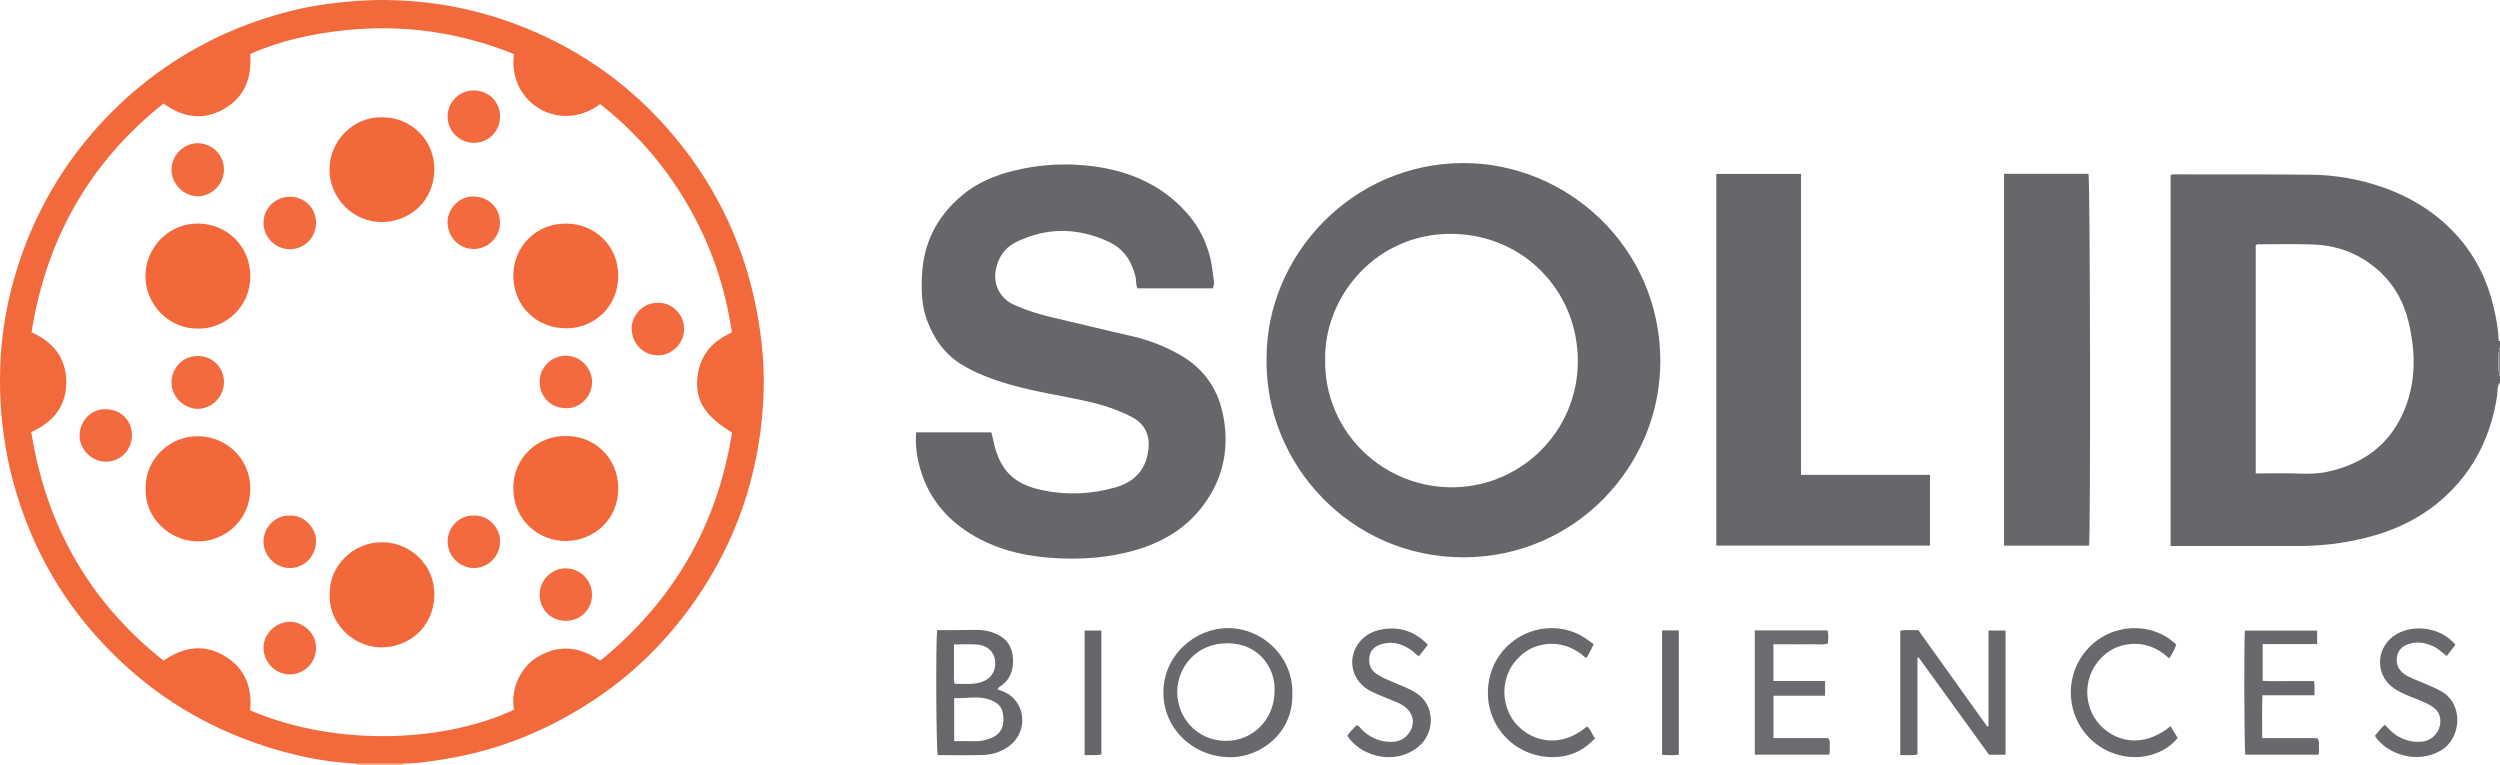 <?xml version="1.0" encoding="iso-8859-1"?>
<!-- Generator: Adobe Illustrator 27.0.0, SVG Export Plug-In . SVG Version: 6.00 Build 0)  -->
<svg version="1.1" id="Layer_1" xmlns="http://www.w3.org/2000/svg" xmlns:xlink="http://www.w3.org/1999/xlink" x="0px" y="0px"
	 viewBox="0 0 1574.985 481.984" style="enable-background:new 0 0 1574.985 481.984;" xml:space="preserve">
<g>
	<path style="fill:#66676B;" d="M1574.985,240.984c-2.063,2.478-1.411,5.636-1.837,8.431c-3.757,24.652-14,45.943-32.327,63.036
		c-14.426,13.454-31.694,21.723-50.683,26.431c-13.907,3.448-28.079,5.121-42.436,5.105c-25.651-0.028-51.302-0.004-76.953-0.001
		c-0.988,0-1.975,0-3.305,0c0-78.041,0-155.865,0-233.579c1.029-0.8,2.06-0.561,3.024-0.559c28.482,0.039,56.966-0.071,85.446,0.217
		c15.521,0.157,30.731,2.86,45.4,8.001c18.533,6.496,34.71,16.724,47.675,31.618c11.005,12.642,18.123,27.332,21.942,43.614
		c1.554,6.625,2.895,13.305,3.107,20.146c0.022,0.705,0.209,1.286,0.947,1.54c0,1.333,0,2.667,0,4
		c-0.147,0.078-0.41,0.137-0.426,0.235c-0.929,5.843-0.922,11.689-0.001,17.532c0.015,0.098,0.279,0.156,0.427,0.233
		C1574.985,238.317,1574.985,239.65,1574.985,240.984z M1421.095,298.257c9.549,0,18.555-0.269,27.535,0.093
		c6.18,0.249,12.259,0.103,18.268-1.265c20.535-4.676,36.62-15.372,46.016-34.744c9.377-19.332,9.284-39.514,4.384-59.858
		c-2.854-11.848-8.632-22.519-17.493-30.85c-11.476-10.789-25.513-16.795-41.328-17.541c-11.64-0.549-23.323-0.18-34.987-0.204
		c-0.798-0.002-1.679-0.183-2.395,0.72C1421.095,202.229,1421.095,249.979,1421.095,298.257z"/>
	<path style="fill:#FBBC9F;" d="M254.058,481.1c-0.094,0.289-0.118,0.583-0.073,0.884c-9.667,0-19.333,0-29,0
		c0.038-0.298,0.013-0.59-0.076-0.876C234.626,481.105,244.342,481.103,254.058,481.1z"/>
	<path style="fill:#8E8C8F;" d="M1574.985,236.984c-0.148-0.077-0.411-0.135-0.427-0.233c-0.921-5.843-0.928-11.689,0.001-17.532
		c0.016-0.098,0.278-0.158,0.426-0.235C1574.985,224.984,1574.985,230.984,1574.985,236.984z"/>
	<path style="fill:#F2693C;" d="M254.058,481.1c-9.716,0.002-19.432,0.005-29.148,0.007c-25.133-1.222-49.239-7.128-72.59-16.232
		c-36.024-14.044-66.707-35.926-92.287-64.74c-25.13-28.307-42.253-61.09-51.995-97.681c-3.724-13.989-6.08-28.201-7.252-42.658
		c-0.689-8.492-0.9-16.963-0.729-25.446c0.526-26.133,5.458-51.453,14.416-75.999c9.198-25.205,22.193-48.277,39.102-69.103
		c13.288-16.366,28.436-30.8,45.494-43.23c25.709-18.734,54.096-31.662,84.917-39.311c12.272-3.046,24.74-4.839,37.359-5.867
		c7.318-0.596,14.616-0.912,21.939-0.827c28.172,0.327,55.493,5.347,81.856,15.289c36.785,13.872,68.443,35.349,94.571,64.758
		c28.879,32.506,47.768,70.043,56.448,112.736c4.138,20.352,5.895,40.888,4.599,61.539c-2.841,45.267-16.904,86.808-42.935,124.116
		c-17.239,24.707-38.242,45.681-63.367,62.313c-27.006,17.877-56.278,30.476-88.275,36.383
		C275.545,479.11,264.897,480.851,254.058,481.1z M378.145,416.262c46.173-37.62,73.805-85.425,83.062-143.781
		c-15.907-9.541-22.594-19.03-22.023-32.193c0.637-14.694,8.242-24.859,21.888-30.811c-4.48-31.62-15.283-60.785-32.235-87.675
		c-13.688-21.712-30.64-40.483-50.755-56.262c-25.192,19.068-58.44-0.624-54.304-31.512
		c-34.345-13.778-69.973-18.892-106.832-14.937c-20.484,2.198-40.48,6.546-59.277,14.92c1.099,15.261-3.667,27.321-16.755,34.74
		c-13.079,7.413-25.859,5.2-37.946-3.528C56.186,102.528,29.148,150.777,19.85,209.35c13.18,5.866,21.201,15.399,21.862,29.487
		c0.743,15.832-7.268,26.764-22.005,33.353c9.311,58.783,36.547,106.929,83.343,144.036c12.897-9.017,26.253-10.848,39.655-2.205
		c12.044,7.767,16.218,19.552,14.905,33.526c56.458,24.032,124.619,19.228,166.216-0.431c-2.606-14.628,5.616-27.53,14.23-32.871
		C351.632,405.827,364.824,407.088,378.145,416.262z"/>
	<path style="fill:#65676B;" d="M797.917,226.309c-0.318-65.634,54.164-123.556,124.008-123.582
		c65.056-0.024,123.928,52.585,124.072,124.664c0.132,66.325-53.764,123.609-123.848,123.718
		C850.663,351.22,797.018,292.175,797.917,226.309z M834.839,226.673c-0.62,45.713,37.18,81.445,81.827,80.289
		c42.617-1.103,77.524-35.965,77.361-79.76c-0.164-44.061-34.346-79.255-78.956-79.867
		C867.021,146.676,834.127,186.775,834.839,226.673z"/>
	<path style="fill:#66676B;" d="M764.063,181.636c-15.8,0-31.563,0-47.569,0c-0.965-2.485-0.624-5.198-1.25-7.754
		c-2.357-9.631-7.617-17.253-16.461-21.406c-19.389-9.104-39.098-9.549-58.595,0.007c-7.585,3.718-11.656,10.17-12.967,18.376
		c-1.393,8.719,2.998,17.196,11.129,20.924c8.308,3.809,17.027,6.465,25.956,8.51c16.156,3.7,32.232,7.749,48.401,11.388
		c10.954,2.466,21.211,6.449,30.943,12.049c14.091,8.108,22.945,20.169,26.464,35.788c4.725,20.971,1.204,40.701-11.591,58.217
		c-11.132,15.239-26.581,24.265-44.577,29.238c-15.37,4.247-31.13,5.475-46.915,4.764c-18.359-0.827-36.211-4.398-52.508-13.636
		c-18.589-10.538-30.966-25.763-35.855-46.795c-1.437-6.182-2.011-12.385-1.507-18.956c15.808,0,31.406,0,47.368,0
		c0.413,1.678,0.939,3.545,1.328,5.439c4.236,20.659,15.244,27.705,30.754,31.004c15.467,3.289,30.997,2.622,46.305-1.803
		c11.752-3.397,19.621-11.253,20.7-25.081c0.632-8.096-2.626-15.025-10.277-19.036c-8.86-4.645-18.266-7.768-28.028-9.951
		c-16.662-3.725-33.611-6.134-50.037-10.931c-10.233-2.989-20.24-6.75-29.325-12.253c-10.732-6.501-17.693-16.384-21.997-28.161
		c-3.193-8.738-3.527-17.72-3.186-26.913c0.779-21.012,9.159-38.073,25.284-51.542c11.463-9.575,24.932-14.293,39.28-17.063
		c12.66-2.444,25.529-3.071,38.271-1.875c24.697,2.317,46.897,10.74,63.902,29.76c9.699,10.849,15.065,23.736,16.556,38.199
		C764.376,175.207,765.537,178.32,764.063,181.636z"/>
	<path style="fill:#66676B;" d="M1081.262,109.575c17.806,0,35.364,0,53.373,0c0,63.206,0,126.091,0,189.583
		c27.304,0,54.165,0,81.245,0c0,15.182,0,29.757,0,44.58c-44.889,0-89.614,0-134.618,0
		C1081.262,265.674,1081.262,187.673,1081.262,109.575z"/>
	<path style="fill:#66676B;" d="M1262.543,109.496c18.047,0,35.641,0,53.201,0c1.069,3.449,1.401,227.679,0.349,234.284
		c-17.728,0-35.49,0-53.55,0C1262.543,265.816,1262.543,187.955,1262.543,109.496z"/>
	<path style="fill:#67686C;" d="M1207.992,414.437c0,10.077,0,20.154,0,30.231c0,10.147,0,20.294,0,30.609
		c-3.669,0.833-7.087,0.299-10.829,0.434c0-26.262,0-52.167,0-78.341c3.584-0.881,7.37-0.184,11.361-0.389
		c14.48,20.257,28.943,40.49,43.406,60.723c0.274-0.09,0.548-0.18,0.822-0.27c0-19.979,0-39.958,0-60.195c3.704,0,6.978,0,10.747,0
		c0,25.971,0,51.997,0,78.254c-3.261,0-6.542,0-10.422,0c-14.622-20.219-29.48-40.765-44.339-61.31
		C1208.49,414.268,1208.241,414.353,1207.992,414.437z"/>
	<path style="fill:#67686C;" d="M628.373,434.214c3.318,1.274,6.137,2.237,8.489,4.185c9.982,8.273,9.472,23.678-1.035,31.55
		c-4.817,3.609-10.358,5.463-16.204,5.673c-9.621,0.346-19.264,0.094-28.834,0.094c-1.006-3.781-1.333-69.805-0.395-78.74
		c3.202,0,6.479,0.018,9.756-0.004c4.492-0.031,8.985-0.038,13.475-0.154c4.882-0.126,9.586,0.589,14.075,2.566
		c6.764,2.98,10.078,8.184,10.478,15.544c0.412,7.596-1.951,13.698-8.562,17.857C629.243,433.02,629.007,433.472,628.373,434.214z
		 M601.13,466.917c4.625,0,8.757-0.116,12.878,0.035c3.563,0.131,6.911-0.65,10.169-1.892c5.433-2.072,8.019-5.998,7.988-11.858
		c-0.035-6.743-2.204-9.881-8.08-12.202c-7.558-2.985-15.201-0.776-22.956-1.222C601.13,449.013,601.13,457.611,601.13,466.917z
		 M601.558,430.809c5.21-0.131,10.481,0.589,15.708-0.804c6.572-1.752,10.116-6.529,9.711-13.178
		c-0.351-5.759-4.655-10.201-11.14-10.749c-4.754-0.401-9.569-0.079-14.849-0.079c0,6.702-0.028,13.149,0.02,19.595
		C601.02,427.21,600.636,428.891,601.558,430.809z"/>
	<path style="fill:#68696D;" d="M814.134,436.969c0.856,24.156-19.368,40.009-38.839,40.062
		c-23.313,0.063-42.012-17.613-42.354-40.032c-0.375-24.588,20.417-41.2,40.389-41.304
		C795.724,395.577,814.882,414.3,814.134,436.969z M802.977,435.084c0.536-13.852-9.434-29.61-29.374-29.843
		c-20.047-0.235-31.904,15.321-31.94,30.562c-0.039,16.299,12.281,30.732,30.444,30.929
		C789.816,466.924,803.166,452.444,802.977,435.084z"/>
	<path style="fill:#6B6C70;" d="M1105.499,397.15c15.474,0,30.583,0,45.925,0c0.553,2.751,0.315,5.358,0.206,8.212
		c-3.771,1.137-7.584,0.372-11.326,0.508c-3.825,0.139-7.66,0.031-11.49,0.031c-3.787,0-7.573,0-11.578,0c0,7.831,0,15.24,0,23.133
		c10.86,0,21.583,0,32.531,0c0,3.247,0,6.019,0,9.266c-10.726,0-21.467,0-32.482,0c0,9.061,0,17.656,0,26.699
		c11.566,0,23.13,0,34.324,0c1.718,1.845,1.049,3.593,1.098,5.182c0.051,1.632,0.332,3.312-0.387,5.239c-15.456,0-31,0-46.822,0
		C1105.499,449.41,1105.499,423.515,1105.499,397.15z"/>
	<path style="fill:#68696D;" d="M1459.791,397.285c0,2.904,0,5.505,0,8.471c-11.456,0-22.718,0-34.311,0c0,7.761,0,15.165,0,23.157
		c5.285,0.354,10.713,0.112,16.124,0.157c5.299,0.044,10.599,0.01,16.173,0.01c0.671,3.035,0.235,5.768,0.339,8.93
		c-10.936,0-21.523,0-32.821,0c-0.297,9.119-0.101,17.828-0.134,27.025c11.886,0,23.448,0,34.651,0
		c1.647,1.904,1.003,3.641,1.035,5.226c0.032,1.628,0.491,3.302-0.294,5.186c-15.297,0-30.682,0-46.042,0
		c-0.67-4.134-0.889-69.586-0.263-78.163C1429.274,397.285,1444.328,397.285,1459.791,397.285z"/>
	<path style="fill:#68696D;" d="M899.54,406.141c-2.029,2.625-3.737,4.833-5.565,7.198c-1.783-0.678-2.695-2.148-3.975-3.1
		c-5.876-4.37-12.227-6.646-19.582-4.44c-3.905,1.171-6.899,3.34-7.622,7.649c-0.786,4.683,0.548,8.608,4.636,11.271
		c3.348,2.182,7.037,3.713,10.709,5.272c4.874,2.069,9.848,3.837,14.364,6.786c11.667,7.622,11.883,25.415,0.479,34.14
		c-15.777,12.071-36.917,4.455-44.158-7.422c1.562-2.443,3.73-4.462,5.746-6.563c1.839,0.253,2.415,1.843,3.446,2.837
		c5.01,4.833,10.94,7.453,17.907,7.617c4.179,0.098,7.837-1.143,10.72-4.343c5.03-5.583,4.538-12.679-1.231-17.489
		c-1.945-1.622-4.217-2.626-6.513-3.591c-4.895-2.058-9.894-3.895-14.678-6.184c-12.851-6.151-16.29-21.091-7.402-31.726
		c3.701-4.428,8.779-6.715,14.226-7.617C881.913,394.636,891.348,397.78,899.54,406.141z"/>
	<path style="fill:#68696D;" d="M1546.905,406.204c-1.87,2.406-3.597,4.627-5.507,7.084c-2.998-2.342-5.584-4.914-8.972-6.353
		c-5.067-2.153-10.178-2.973-15.493-1.053c-3.938,1.423-6.391,4.179-6.905,8.356c-0.528,4.295,0.993,7.779,4.575,10.372
		c3.423,2.478,7.465,3.593,11.235,5.296c4.074,1.84,8.261,3.387,12.178,5.615c14.362,8.169,12.538,29.656-0.049,37.166
		c-14.989,8.943-34.068,2.69-41.833-9.079c2.019-2.264,3.621-4.977,6.357-6.979c2.086,2.276,4.107,4.456,6.571,6.153
		c5.283,3.639,11.096,5.205,17.462,4.363c5.096-0.674,9.575-4.989,10.571-9.944c1.153-5.734-0.756-9.851-6.094-12.915
		c-3.899-2.238-8.168-3.651-12.3-5.368c-3.677-1.528-7.363-3.039-10.664-5.339c-12.249-8.539-11.318-26.515,1.788-34.092
		C1521.038,393.005,1538.073,395.354,1546.905,406.204z"/>
	<path style="fill:#68696D;" d="M1004.041,405.934c-1.199,2.349-2.156,4.271-3.161,6.167c-0.385,0.727-0.883,1.395-1.604,2.517
		c-7.925-7.097-17.097-10.414-27.555-8.447c-7.452,1.401-13.461,5.539-18.049,11.61c-8.478,11.217-7.976,28.562,2.45,39.366
		c9.829,10.185,27.39,14.374,43.57,0.563c2.651,1.705,3.08,4.953,5.212,7.361c-6.16,6.723-13.647,10.788-22.454,11.688
		c-24.958,2.549-45.473-16.832-45.089-40.866c0.482-30.116,30.577-47.934,55.912-36.87c1.815,0.792,3.555,1.798,5.222,2.873
		C1000.298,403.057,1001.976,404.416,1004.041,405.934z"/>
	<path style="fill:#68696D;" d="M1367.441,457.492c1.621,2.679,3.069,5.073,4.482,7.407c-11.184,13.936-35.158,17.073-52.573,2.788
		c-17.721-14.536-20.118-41.957-3.602-59.469c15.144-16.057,40.62-16.554,55.249-2.082c-0.897,2.933-2.536,5.589-4.366,8.712
		c-7.598-7.155-16.514-10.419-26.754-8.829c-7.13,1.107-13.041,4.715-17.735,10.25c-9.696,11.433-9.55,28.595,0.267,39.818
		C1331.277,466.226,1348.903,472.631,1367.441,457.492z"/>
	<path style="fill:#66676B;" d="M693.861,397.212c0,26.109,0,51.987,0,78.056c-3.442,0.904-6.858,0.223-10.558,0.47
		c0-26.364,0-52.35,0-78.526C686.86,397.212,690.258,397.212,693.861,397.212z"/>
	<path style="fill:#67686C;" d="M1047.104,397.13c3.646,0,6.924,0,10.522,0c0,26.084,0,52.073,0,78.401
		c-3.492,0.309-6.885,0.311-10.522-0.022C1047.104,449.357,1047.104,423.485,1047.104,397.13z"/>
	<path style="fill:#F2683B;" d="M91.749,307.497c-0.386-17.621,14.739-33.101,33.539-32.672
		c18.028,0.411,32.672,14.781,32.413,33.493c-0.284,20.532-17.586,33.651-34.723,32.718
		C106.291,340.128,91.037,326.054,91.749,307.497z"/>
	<path style="fill:#F2683B;" d="M124.228,206.985c-16.946,0.175-32.708-14.408-32.606-33.24
		c0.096-17.641,14.533-32.971,32.917-32.928c18.406,0.043,33.295,14.439,33.156,33.254
		C157.536,195.415,139.588,207.737,124.228,206.985z"/>
	<path style="fill:#F2683B;" d="M356.171,274.696c16.868-0.484,33.238,12.464,33.341,32.977c0.097,19.299-15.07,32.715-32.281,33.15
		c-17.395,0.44-33.481-12.669-33.847-32.601C323.013,288.085,339.148,274.454,356.171,274.696z"/>
	<path style="fill:#F2683B;" d="M207.717,374.231c-0.434-17.395,14.633-33.025,33.593-32.614
		c17.337,0.376,32.724,14.285,32.34,33.534c-0.406,20.355-16.872,33.233-34.257,32.691
		C222.248,407.307,206.881,392.554,207.717,374.231z"/>
	<path style="fill:#F2683B;" d="M356.515,140.868c17.765-0.13,33.305,13.735,32.981,33.368
		c-0.335,20.304-16.515,32.88-33.353,32.628c-17.748-0.266-32.491-13.527-32.74-32.759
		C323.155,154.977,338.228,140.694,356.515,140.868z"/>
	<path style="fill:#F2683B;" d="M240.845,73.876c18.231-0.052,33.023,14.527,32.787,33.051
		c-0.262,20.55-16.405,33.121-33.532,32.956c-17.961-0.173-32.71-15.327-32.505-33.469
		C207.794,88.838,222.367,73.414,240.845,73.876z"/>
	<path style="fill:#F26A3D;" d="M298.449,56.978c9.297-0.023,16.484,7.018,16.579,16.24c0.097,9.42-7.23,16.817-16.609,16.769
		c-9.035-0.046-16.454-7.523-16.431-16.558C282.012,64.276,289.292,57.001,298.449,56.978z"/>
	<path style="fill:#F26A3D;" d="M356.295,391.117c-9.265-0.061-16.3-7.17-16.315-16.485c-0.014-9.098,7.316-16.511,16.39-16.575
		c9.206-0.065,16.771,7.629,16.616,16.9C372.833,384.144,365.567,391.178,356.295,391.117z"/>
	<path style="fill:#F26A3D;" d="M182.527,123.956c9.271-0.014,16.492,7.093,16.557,16.297c0.067,9.438-7.271,16.808-16.661,16.733
		c-9.018-0.072-16.391-7.525-16.424-16.602C165.966,131.337,173.377,123.97,182.527,123.956z"/>
	<path style="fill:#F26A3D;" d="M182.449,324.85c8.77-0.724,16.812,7.673,16.68,16.141c-0.146,9.399-7.372,16.922-16.651,16.87
		c-8.894-0.049-16.438-7.644-16.465-16.618C165.982,331.133,174.897,324.219,182.449,324.85z"/>
	<path style="fill:#F26A3D;" d="M356.289,257.118c-9.257-0.059-16.292-7.168-16.309-16.481c-0.016-9.136,7.271-16.48,16.398-16.528
		c9.21-0.049,16.72,7.622,16.618,16.875C372.893,250.445,364.567,257.7,356.289,257.118z"/>
	<path style="fill:#F26A3D;" d="M298.63,123.851c9.253,0.045,16.341,7.17,16.359,16.445c0.017,9.039-7.361,16.482-16.419,16.565
		c-9.265,0.085-16.596-7.469-16.618-16.863C281.931,131.053,290.008,123.233,298.63,123.851z"/>
	<path style="fill:#F26A3D;" d="M199.091,408.538c-0.122,9.086-7.605,16.412-16.673,16.322c-9.116-0.091-16.609-7.956-16.388-17.183
		c0.221-9.224,8.504-16.119,16.982-15.987C190.199,391.801,199.559,398.505,199.091,408.538z"/>
	<path style="fill:#F26A3D;" d="M141.091,107.056c-0.056,8.969-7.629,16.576-16.516,16.592c-8.74,0.015-16.5-7.797-16.544-16.656
		c-0.045-9.095,7.766-17.028,16.87-16.747C133.997,90.526,141.264,97.795,141.091,107.056z"/>
	<path style="fill:#F26A3D;" d="M298.304,324.85c8.507-0.749,16.938,7.051,16.763,16.525c-0.168,9.055-7.48,16.488-16.52,16.486
		c-8.909-0.002-16.501-7.55-16.554-16.509C281.93,330.789,291.237,324.174,298.304,324.85z"/>
	<path style="fill:#F26A3D;" d="M414.722,190.852c7.482-0.549,16.396,6.406,16.266,16.558c-0.115,8.994-7.663,16.49-16.576,16.451
		c-9.33-0.041-16.416-7.533-16.479-16.996C397.879,198.707,405.456,190.166,414.722,190.852z"/>
	<path style="fill:#F26A3D;" d="M141.087,241.181c-0.1,8.688-7.597,16.279-16.177,16.381c-9.106,0.108-16.92-7.648-16.885-16.747
		c0.031-7.896,6.216-16.763,17.025-16.536C134.935,224.487,141.416,232.688,141.087,241.181z"/>
	<path style="fill:#F26A3D;" d="M66.804,257.85c9.32,0.017,16.328,7.061,16.318,16.4c-0.01,9.239-7.099,16.48-16.261,16.611
		c-8.788,0.125-16.743-7.516-16.72-16.33C50.168,264.354,58.482,257.203,66.804,257.85z"/>
</g>
</svg>
